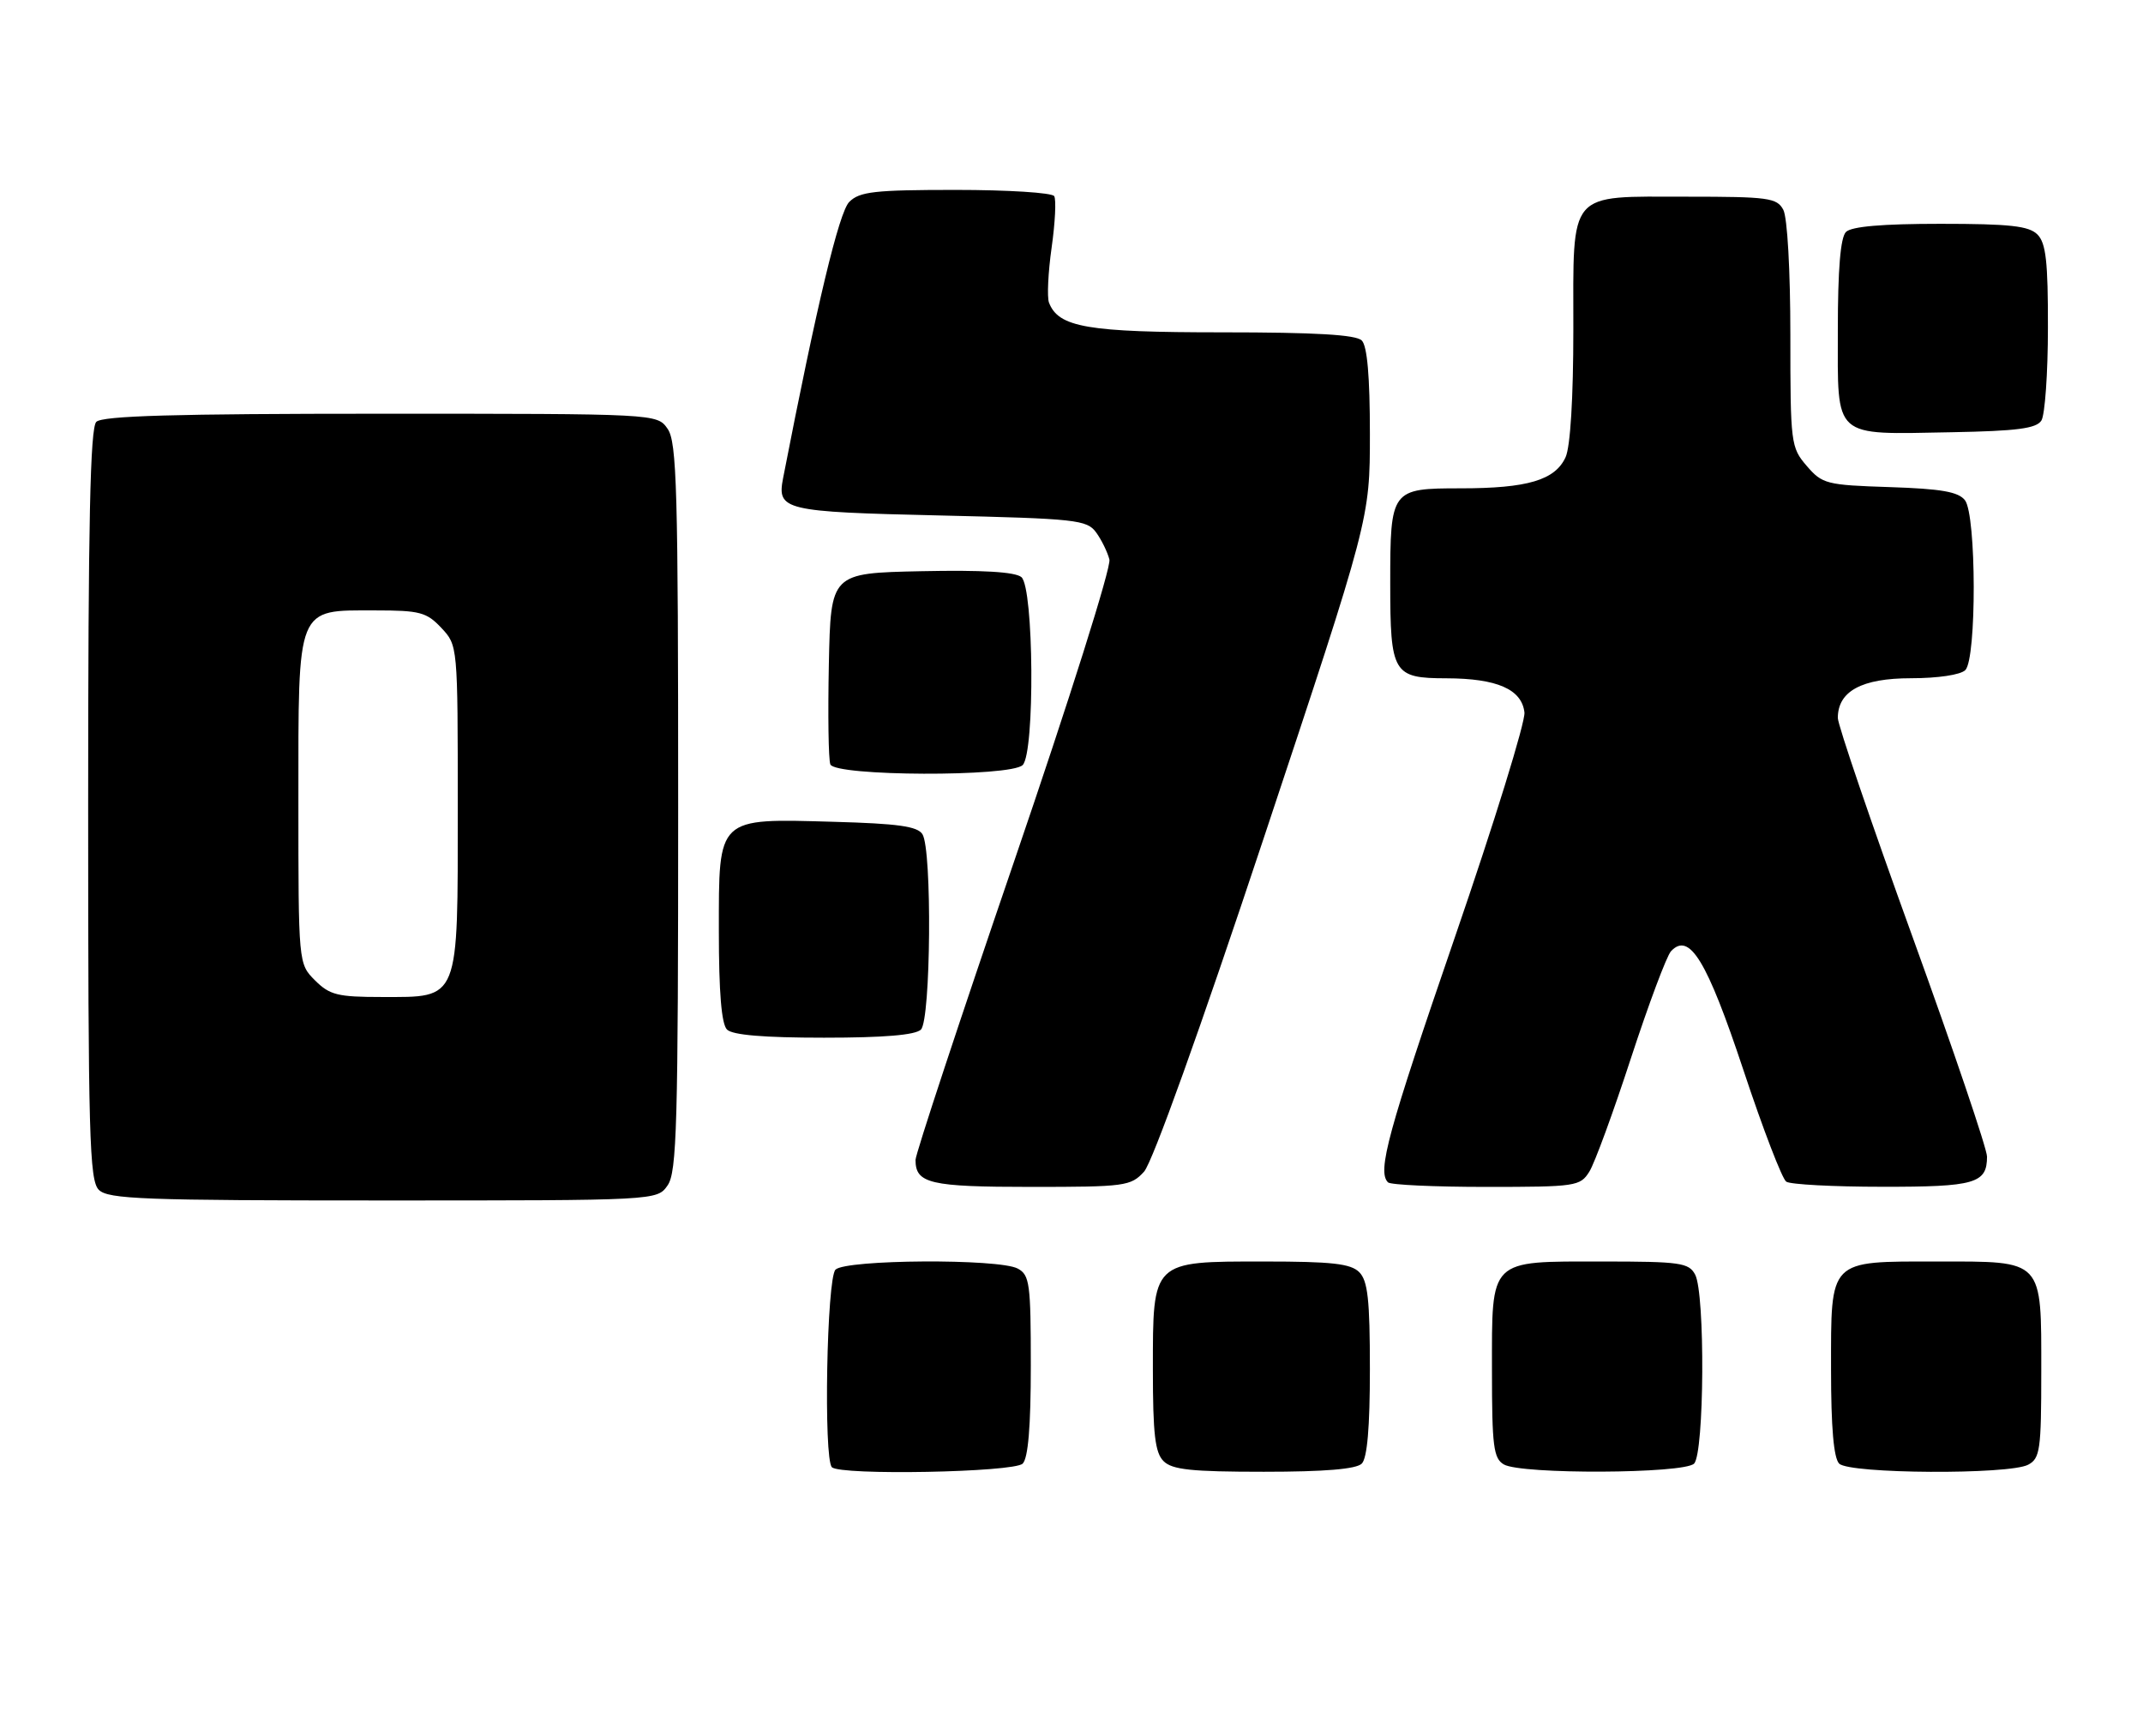 <?xml version="1.0" encoding="UTF-8" standalone="no"?>
<!DOCTYPE svg PUBLIC "-//W3C//DTD SVG 1.1//EN" "http://www.w3.org/Graphics/SVG/1.1/DTD/svg11.dtd" >
<svg xmlns="http://www.w3.org/2000/svg" xmlns:xlink="http://www.w3.org/1999/xlink" version="1.1" viewBox="0 0 316 256">
 <g >
 <path fill="currentColor"
d=" M 150.80 215.80 C 151.61 214.99 152.00 210.32 152.00 201.34 C 152.00 189.24 151.83 187.98 150.07 187.04 C 147.29 185.55 124.71 185.69 123.20 187.20 C 121.91 188.49 121.42 215.09 122.67 216.33 C 123.91 217.57 149.51 217.09 150.80 215.80 Z  M 200.80 215.80 C 201.61 214.99 202.00 210.44 202.00 201.87 C 202.00 191.63 201.69 188.84 200.43 187.57 C 199.17 186.31 196.39 186.00 186.43 186.00 C 169.80 186.00 170.00 185.80 170.00 201.93 C 170.00 211.44 170.32 214.18 171.57 215.43 C 172.84 216.70 175.68 217.00 186.37 217.00 C 195.33 217.00 199.99 216.61 200.80 215.80 Z  M 249.80 215.80 C 251.32 214.28 251.45 190.72 249.96 187.93 C 249.03 186.18 247.76 186.00 236.29 186.00 C 219.44 186.00 220.00 185.45 220.00 202.11 C 220.00 213.24 220.23 215.03 221.75 215.92 C 224.30 217.41 248.30 217.30 249.80 215.80 Z  M 299.07 215.96 C 300.82 215.03 301.00 213.76 301.00 202.29 C 301.00 185.54 301.43 186.00 285.67 186.00 C 269.55 186.00 270.00 185.54 270.00 201.95 C 270.00 210.46 270.39 214.99 271.20 215.80 C 272.72 217.32 296.28 217.45 299.07 215.96 Z  M 98.44 174.78 C 99.81 172.83 100.00 165.85 100.00 119.00 C 100.00 72.15 99.81 65.17 98.44 63.22 C 96.89 61.00 96.89 61.00 56.14 61.00 C 25.79 61.00 15.09 61.31 14.20 62.20 C 13.30 63.10 13.00 77.01 13.00 118.63 C 13.00 167.50 13.18 174.04 14.57 175.43 C 15.95 176.81 21.15 177.00 56.51 177.00 C 96.89 177.00 96.89 177.00 98.44 174.78 Z  M 168.70 172.75 C 169.93 171.39 176.96 151.82 186.37 123.50 C 202.00 76.50 202.00 76.50 202.00 63.95 C 202.00 55.52 201.61 51.01 200.80 50.20 C 199.95 49.35 193.97 49.00 180.25 49.00 C 160.33 49.00 156.09 48.27 154.68 44.62 C 154.38 43.82 154.55 40.17 155.07 36.50 C 155.59 32.83 155.76 29.42 155.45 28.92 C 155.14 28.41 148.61 28.00 140.94 28.00 C 128.94 28.00 126.75 28.25 125.23 29.77 C 123.72 31.28 120.45 44.91 115.47 70.51 C 114.56 75.23 115.56 75.47 138.54 76.00 C 158.70 76.47 160.27 76.64 161.63 78.50 C 162.43 79.60 163.31 81.40 163.59 82.50 C 163.87 83.62 157.68 103.22 149.55 126.97 C 141.55 150.33 135.00 170.16 135.00 171.02 C 135.00 174.50 137.12 175.00 152.03 175.00 C 165.92 175.00 166.75 174.89 168.70 172.75 Z  M 234.36 172.75 C 235.14 171.51 237.90 163.97 240.50 156.00 C 243.11 148.03 245.76 140.94 246.40 140.25 C 249.11 137.35 251.70 141.60 257.07 157.75 C 259.94 166.41 262.79 173.83 263.40 174.23 C 264.00 174.64 270.37 174.98 277.55 174.98 C 291.23 175.00 293.00 174.49 293.00 170.53 C 293.00 169.39 288.05 154.79 282.00 138.09 C 275.95 121.39 271.00 106.88 271.00 105.86 C 271.00 101.91 274.52 100.00 281.80 100.00 C 285.76 100.00 289.10 99.50 289.80 98.80 C 291.48 97.12 291.44 75.95 289.75 73.76 C 288.78 72.51 286.27 72.07 278.66 71.82 C 269.31 71.52 268.71 71.36 266.41 68.69 C 264.07 65.97 264.00 65.39 264.00 49.38 C 264.00 39.91 263.56 32.04 262.96 30.93 C 262.02 29.17 260.76 29.00 248.79 29.00 C 231.03 29.00 232.00 27.86 232.00 48.61 C 232.00 58.66 231.56 65.86 230.86 67.40 C 229.32 70.79 225.25 72.00 215.39 72.00 C 205.12 72.00 205.00 72.16 205.00 86.00 C 205.00 99.31 205.41 100.00 213.29 100.01 C 220.74 100.03 224.39 101.62 224.79 105.04 C 224.95 106.40 220.34 121.31 214.54 138.16 C 204.62 167.01 203.06 172.72 204.67 174.33 C 205.03 174.70 211.55 175.00 219.14 175.00 C 232.38 175.00 233.01 174.91 234.36 172.75 Z  M 135.80 151.80 C 137.26 150.34 137.46 125.27 136.02 123.00 C 135.29 121.83 132.38 121.43 122.99 121.17 C 105.63 120.68 106.00 120.34 106.00 137.32 C 106.00 146.32 106.39 150.99 107.20 151.80 C 108.01 152.61 112.64 153.00 121.50 153.00 C 130.36 153.00 134.99 152.61 135.80 151.80 Z  M 150.80 112.80 C 152.62 110.98 152.45 86.62 150.61 85.09 C 149.68 84.32 144.86 84.03 135.86 84.22 C 122.50 84.50 122.50 84.50 122.22 97.95 C 122.07 105.35 122.16 111.98 122.44 112.70 C 123.12 114.47 149.03 114.57 150.80 112.80 Z  M 301.02 62.00 C 301.54 61.17 301.98 55.02 301.98 48.32 C 302.00 38.57 301.69 35.83 300.43 34.57 C 299.16 33.31 296.37 33.00 286.13 33.00 C 277.56 33.00 273.01 33.39 272.20 34.20 C 271.39 35.01 271.00 39.70 271.00 48.73 C 271.00 64.85 270.11 64.05 287.79 63.73 C 297.44 63.55 300.28 63.18 301.02 62.00 Z  M 46.45 144.55 C 44.00 142.09 44.00 142.09 44.00 118.05 C 44.00 89.09 43.63 90.00 55.33 90.00 C 61.91 90.00 62.90 90.26 65.08 92.58 C 67.50 95.16 67.50 95.16 67.50 118.98 C 67.50 147.84 67.84 147.00 56.30 147.00 C 49.79 147.00 48.62 146.71 46.45 144.55 Z "/>
</g>
</svg>